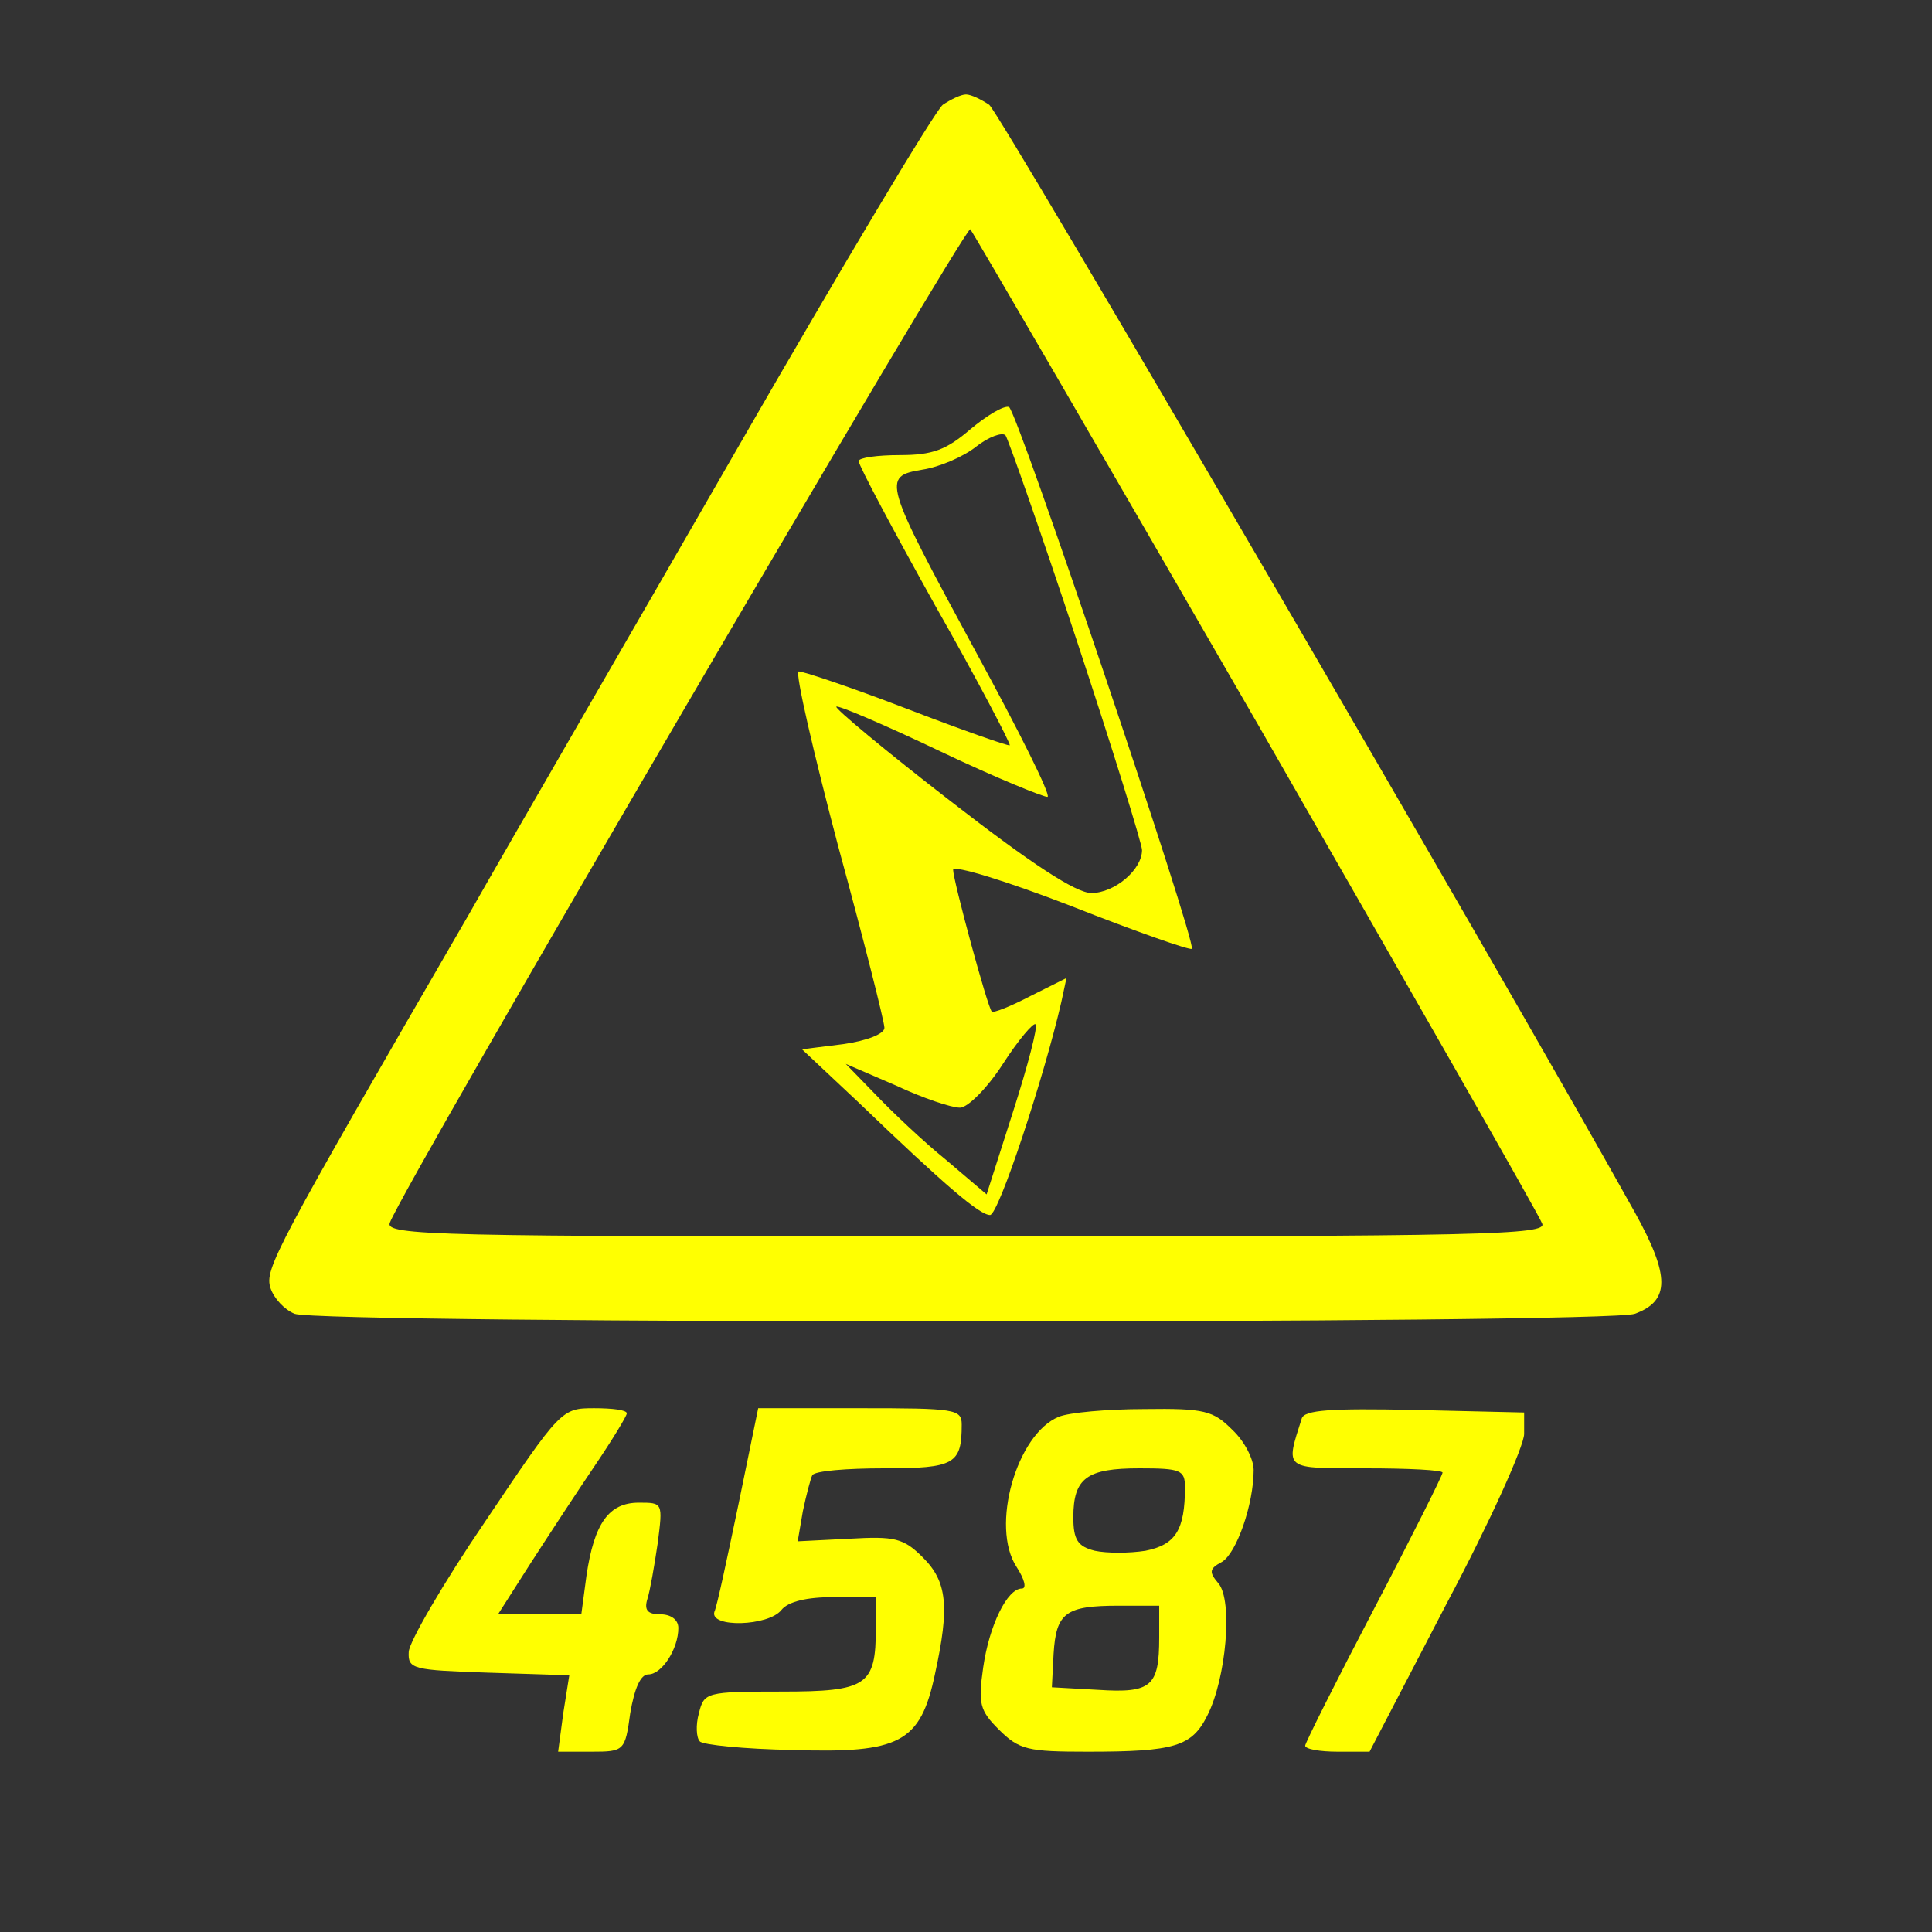 <?xml version="1.0" standalone="no"?>
<!DOCTYPE svg PUBLIC "-//W3C//DTD SVG 20010904//EN"
 "http://www.w3.org/TR/2001/REC-SVG-20010904/DTD/svg10.dtd">
<svg version="1.0" xmlns="http://www.w3.org/2000/svg"
 width="225pt" height="225pt" viewBox="0 0 225 225"
 preserveAspectRatio="xMidYMid meet">

<rect x="0" y="0" width="225" height="225" fill="#333333" stroke="none"/>

<g transform="translate(0,225) scale(0.1,-0.1)"
fill="#FFFF01" stroke="none">
<path d="M1098 2128 c-9 -7 -116 -186 -238 -398 -122 -212 -264 -457 -314
-545 -227 -392 -238 -413 -231 -435 4 -12 16 -25 28 -30 30 -12 1531 -12 1561
0 41 15 41 44 0 118 -160 287 -739 1280 -752 1290 -9 6 -21 12 -27 12 -6 0
-18 -6 -27 -12z m366 -720 c179 -312 329 -574 332 -583 6 -13 -67 -15 -671
-15 -615 0 -677 1 -671 16 18 47 671 1163 676 1157 4 -5 154 -263 334 -575z"/>
<path d="M1130 1750 c-28 -24 -44 -30 -82 -30 -26 0 -48 -3 -48 -7 0 -5 40
-80 89 -168 50 -88 88 -161 87 -163 -2 -1 -56 18 -121 43 -65 25 -122 44 -125
43 -4 -2 17 -93 46 -203 30 -110 54 -205 54 -212 0 -7 -20 -15 -48 -19 l-48
-6 66 -62 c102 -98 141 -131 153 -131 10 0 63 161 83 248 l6 28 -42 -21 c-23
-12 -43 -20 -45 -18 -5 5 -45 153 -45 165 0 6 62 -13 137 -42 76 -30 139 -52
141 -50 6 6 -204 629 -213 631 -6 2 -26 -10 -45 -26z m124 -246 c42 -127 76
-237 76 -244 0 -23 -32 -50 -59 -50 -18 0 -70 34 -164 107 -75 58 -135 108
-133 110 2 2 56 -21 121 -52 65 -31 122 -54 125 -53 4 2 -33 76 -82 166 -110
203 -111 207 -64 215 20 3 48 15 63 27 14 11 30 17 34 13 3 -4 41 -112 83
-239z m-74 -548 l-31 -97 -47 40 c-26 21 -63 56 -82 76 l-35 36 58 -25 c32
-15 65 -26 75 -26 9 0 32 23 50 51 18 28 36 49 38 46 3 -2 -9 -48 -26 -101z"/>
<path d="M565 478 c-49 -72 -89 -141 -89 -152 -1 -20 5 -21 93 -24 l94 -3 -7
-44 -6 -45 39 0 c38 0 39 1 45 45 5 29 12 45 21 45 16 0 35 30 35 54 0 10 -9
16 -21 16 -15 0 -19 5 -15 18 3 9 8 38 12 65 6 47 6 47 -22 47 -35 0 -52 -24
-61 -85 l-6 -45 -48 0 -49 0 37 58 c20 31 54 83 75 114 21 31 38 59 38 62 0 4
-17 6 -38 6 -38 0 -39 -1 -127 -132z"/>
<path d="M860 498 c-13 -62 -25 -119 -28 -125 -6 -19 63 -17 78 2 8 10 30 15
61 15 l49 0 0 -36 c0 -67 -10 -74 -110 -74 -88 0 -90 -1 -96 -25 -4 -14 -3
-29 1 -33 3 -4 52 -9 108 -10 125 -4 149 8 166 89 17 78 14 107 -14 135 -23
23 -33 25 -86 22 l-60 -3 6 35 c4 19 9 38 11 42 3 5 40 8 84 8 82 0 90 5 90
51 0 18 -8 19 -118 19 l-119 0 -23 -112z"/>
<path d="M1233 600 c-49 -20 -80 -128 -49 -175 9 -14 12 -25 6 -25 -17 0 -38
-43 -45 -92 -6 -42 -4 -50 18 -72 24 -24 34 -26 104 -26 101 0 121 6 139 42
22 43 30 134 13 154 -11 13 -11 17 4 25 17 10 37 67 37 107 0 13 -11 34 -25
47 -22 22 -32 25 -102 24 -43 0 -88 -4 -100 -9z m147 -82 c0 -50 -11 -67 -46
-74 -19 -3 -45 -3 -59 0 -20 5 -25 13 -25 39 0 46 16 57 77 57 48 0 53 -2 53
-22z m-30 -175 c0 -57 -9 -65 -71 -61 l-54 3 2 39 c3 48 14 56 76 56 l47 0 0
-37z"/>
<path d="M1516 598 c-19 -60 -22 -58 75 -58 49 0 89 -2 89 -5 0 -3 -36 -75
-80 -159 -44 -84 -80 -156 -80 -159 0 -4 17 -7 38 -7 l37 0 90 173 c50 94 90
183 90 197 l0 25 -128 3 c-97 2 -128 0 -131 -10z"/>
</g>
</svg>
